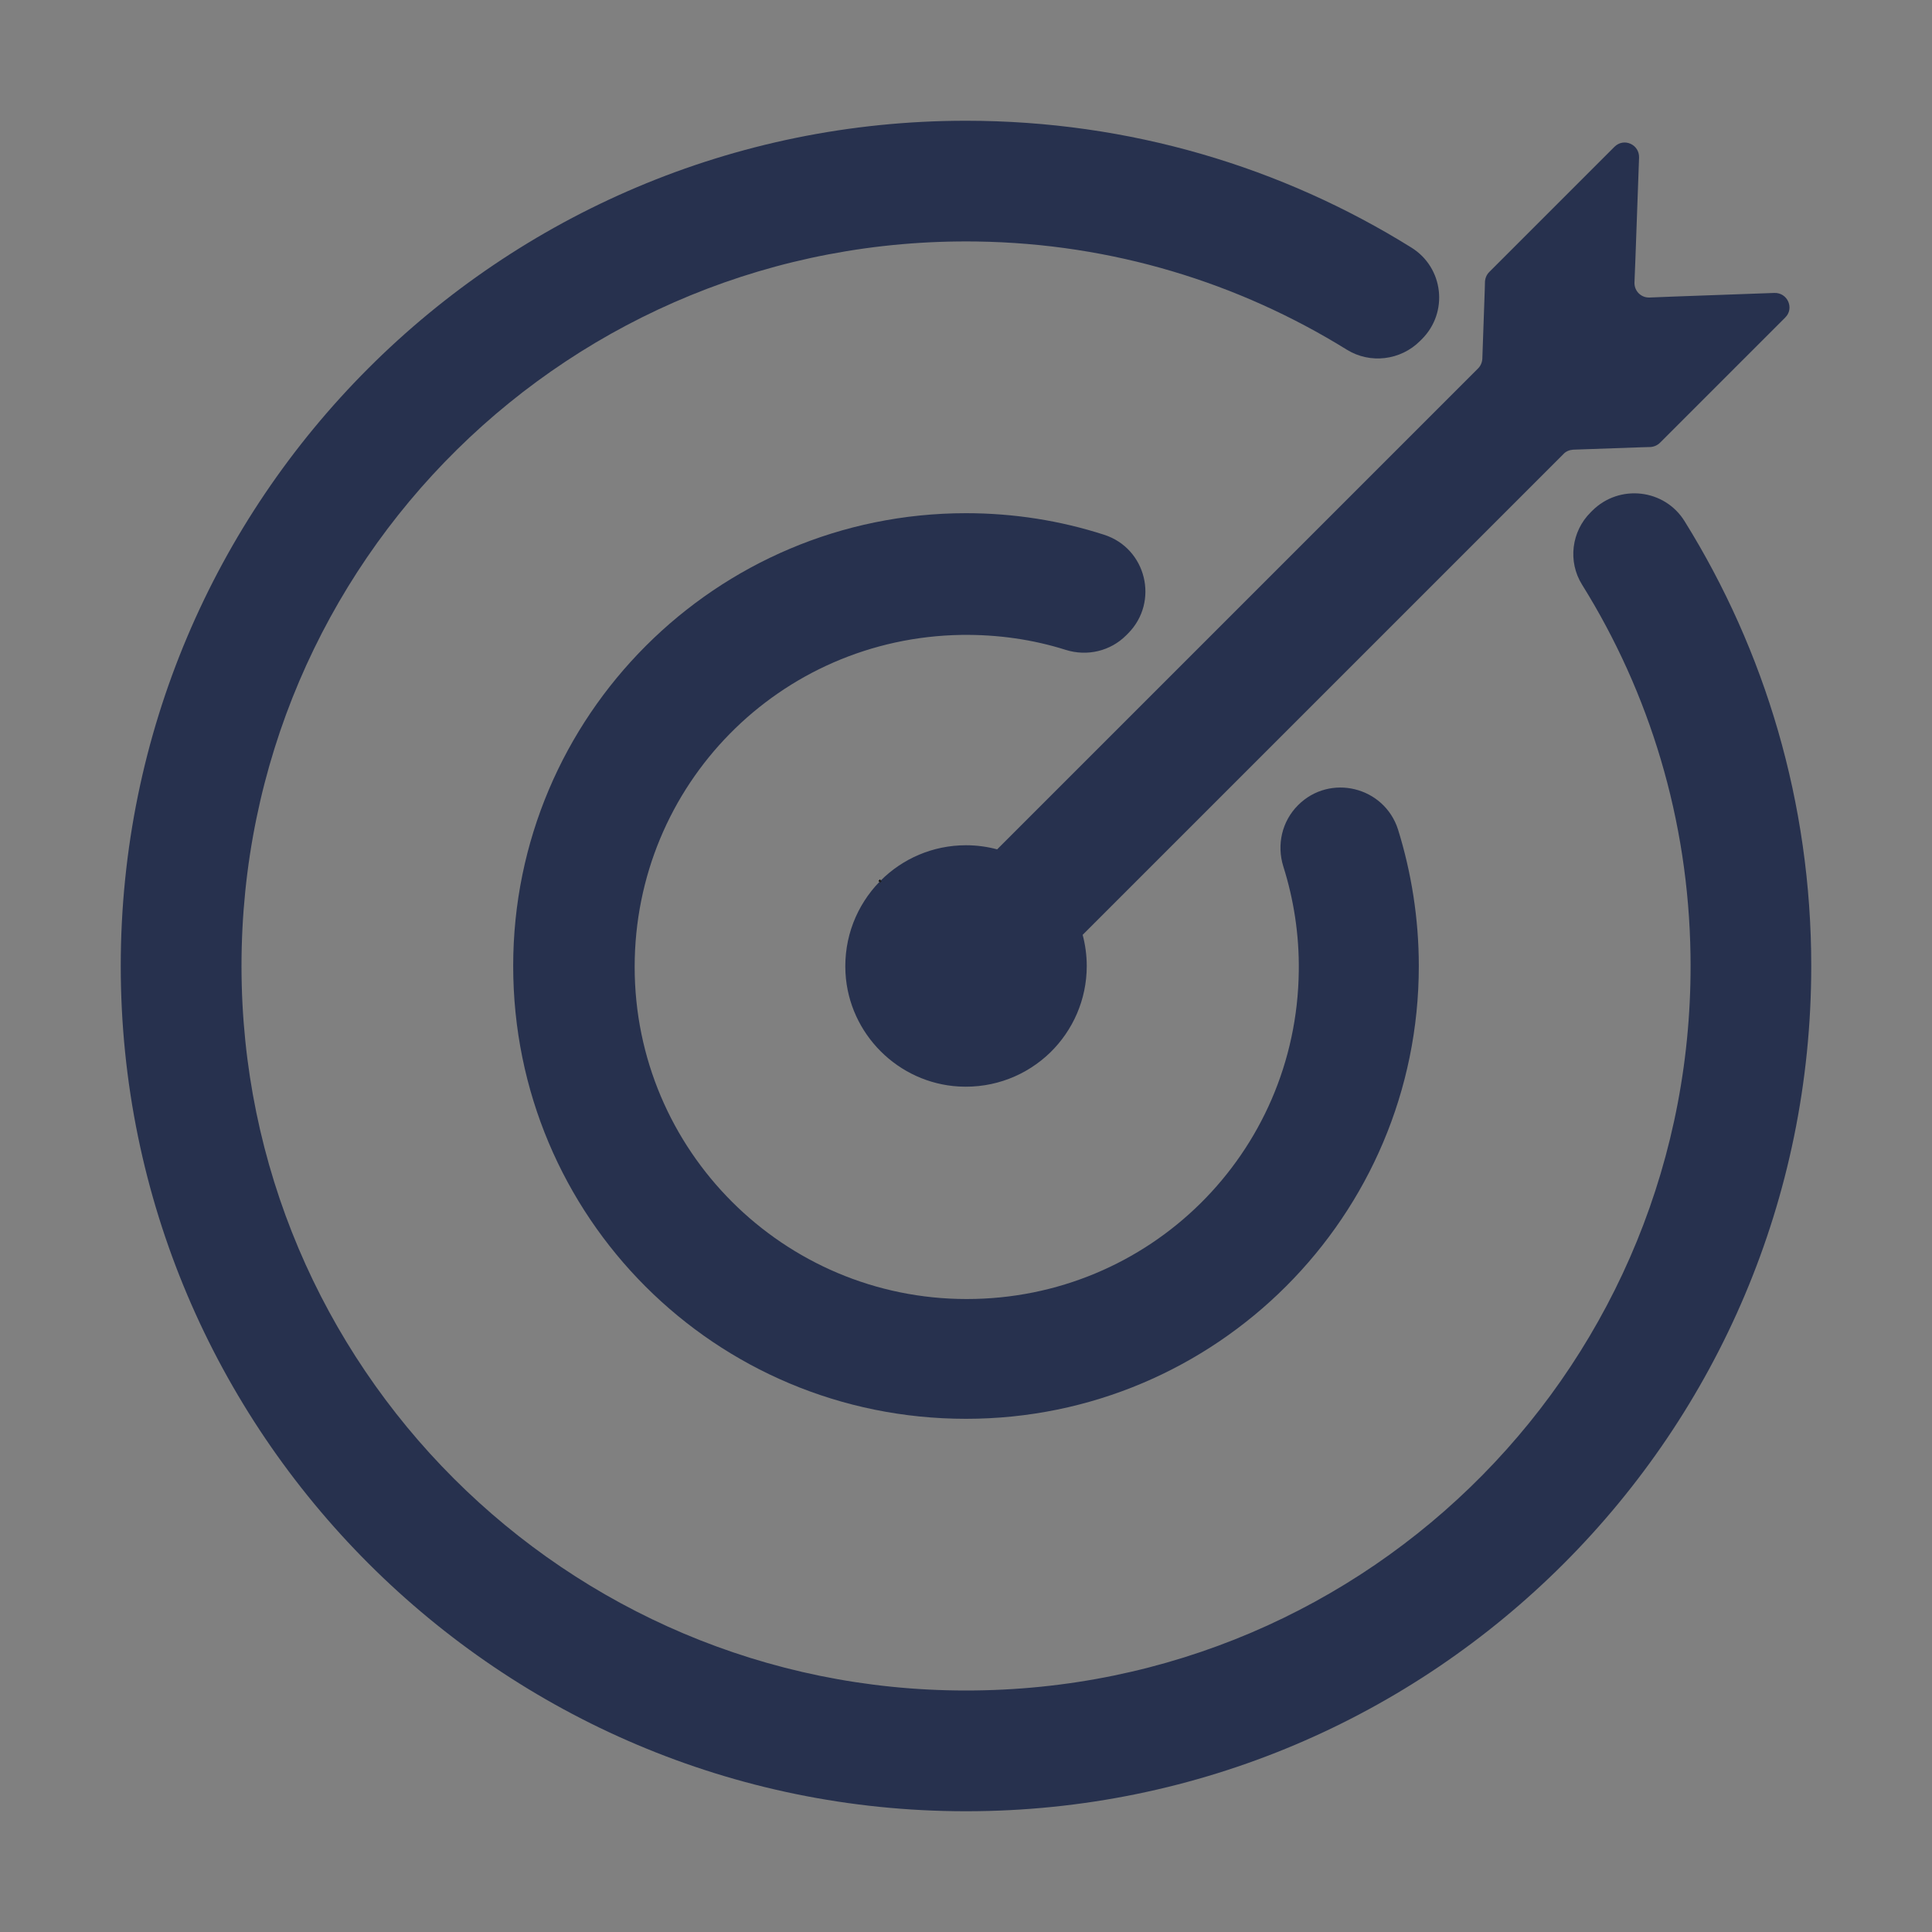 <?xml version="1.0" encoding="utf-8"?>
<!-- Generator: Adobe Illustrator 25.1.0, SVG Export Plug-In . SVG Version: 6.00 Build 0)  -->
<svg version="1.1" id="Capa_1" xmlns="http://www.w3.org/2000/svg" xmlns:xlink="http://www.w3.org/1999/xlink" x="0px" y="0px"
	 viewBox="0 0 800 800" style="enable-background:new 0 0 800 800;" xml:space="preserve">
<rect x="0" y="0" width="800" height="800" fill="#808080" stroke="none"/>
<style type="text/css">
	.st0{fill:#FFFFFF;stroke:#1D1D1B;stroke-miterlimit:10;}
	.st1{fill:#27314E;}
	.st2{fill:none;stroke:#1D1D1B;stroke-miterlimit:10;}
</style>
<path class="st0" d="M364.2,365.1L364.2,365.1l0.5-0.5C364.5,364.8,364.3,365,364.2,365.1z"/>
<path class="st1" d="M750,400c0,193.3-156.7,350-350,350C206.9,750,50,593.1,50,400C50,206.7,206.7,50,400,50
	c67.7,0,130.9,19.2,184.4,52.5c13.4,8.3,15.5,26.9,4.3,38l-0.7,0.7c-8,8-20.6,9.6-30.3,3.6c-44.7-27.7-97.1-44-153.3-44.8
	C236.5,97.6,99.9,232.2,100,400.2c0.1,165.6,134.3,299.8,299.9,299.8c168,0.1,302.6-136.5,300.1-304.5
	c-0.8-56.3-17.1-108.8-44.9-153.4c-6-9.6-4.4-22.1,3.6-30l0.6-0.6c11.2-11.2,30-9.1,38.3,4.4C730.8,269.3,750,332.4,750,400z"/>
<path class="st0" d="M364.2,365.1L364.2,365.1l0.5-0.5C364.5,364.8,364.3,365,364.2,365.1z"/>
<path class="st0" d="M364.2,365.1L364.2,365.1l0.5-0.5C364.5,364.8,364.3,365,364.2,365.1z"/>
<path class="st1" d="M587.5,400c0,103.5-83.9,187.5-187.5,187.5c-103.9,0-187.5-83.6-187.5-187.5c0-103.5,84-187.5,187.5-187.5
	c19.9,0,39.1,3.1,57.1,8.9c17.6,5.6,23,27.8,10,40.9l-0.8,0.8c-6.5,6.5-16.1,8.8-25,6c-13.6-4.3-28.1-6.4-43.2-6.2
	c-75.3,1.2-135.3,62.1-135.3,137.5c0,75.9,61.6,137.5,137.5,137.5c75.6,0,136.6-60.3,137.5-135.8c0.2-15.1-2.1-29.7-6.4-43.3
	c-2.8-9-0.6-18.7,6.1-25.4l0,0c13.2-13.2,35.7-7.7,41.4,10.1C584.4,361.2,587.5,380.3,587.5,400z"/>
<path class="st0" d="M364.7,364.6c-0.2,0.2-0.3,0.3-0.5,0.5l0,0L364.7,364.6z"/>
<path class="st1" d="M739.2,131.5l-51.8,51.8c-1.1,1.1-2.5,1.7-4,1.8l-3.6,0.1l-28.4,1c-1.5,0.1-3,0.7-4,1.8L448.3,387.1
	c1.1,4.1,1.7,8.5,1.7,12.9c0,14-5.8,26.7-15.1,35.8c-9.7,9.4-23.1,14.9-37.8,14.1c-25.2-1.4-45.6-21.8-47-47
	c-0.8-14.7,4.7-28.1,14.1-37.8c0.2-0.2,0.3-0.3,0.5-0.5c9-9,21.5-14.6,35.3-14.6c4.5,0,8.8,0.6,12.9,1.7l64.9-64.9l35.9-35.9l80-80
	l18.3-18.3c1.1-1.1,1.7-2.5,1.8-4l1-28.4l0.1-3.6c0.1-1.5,0.7-2.9,1.8-4l51.8-51.8c3.9-3.9,10.4-1,10.2,4.5l-1.5,41.6l-0.4,10.1
	c-0.1,3.5,2.7,6.3,6.2,6.2l10.1-0.4l41.6-1.5C740.2,121.1,743.1,127.7,739.2,131.5z"/>
<path class="st2" d="M364.7,364.6c-0.2,0.2-0.3,0.3-0.5,0.5l0,0L364.7,364.6z"/>
</svg>
